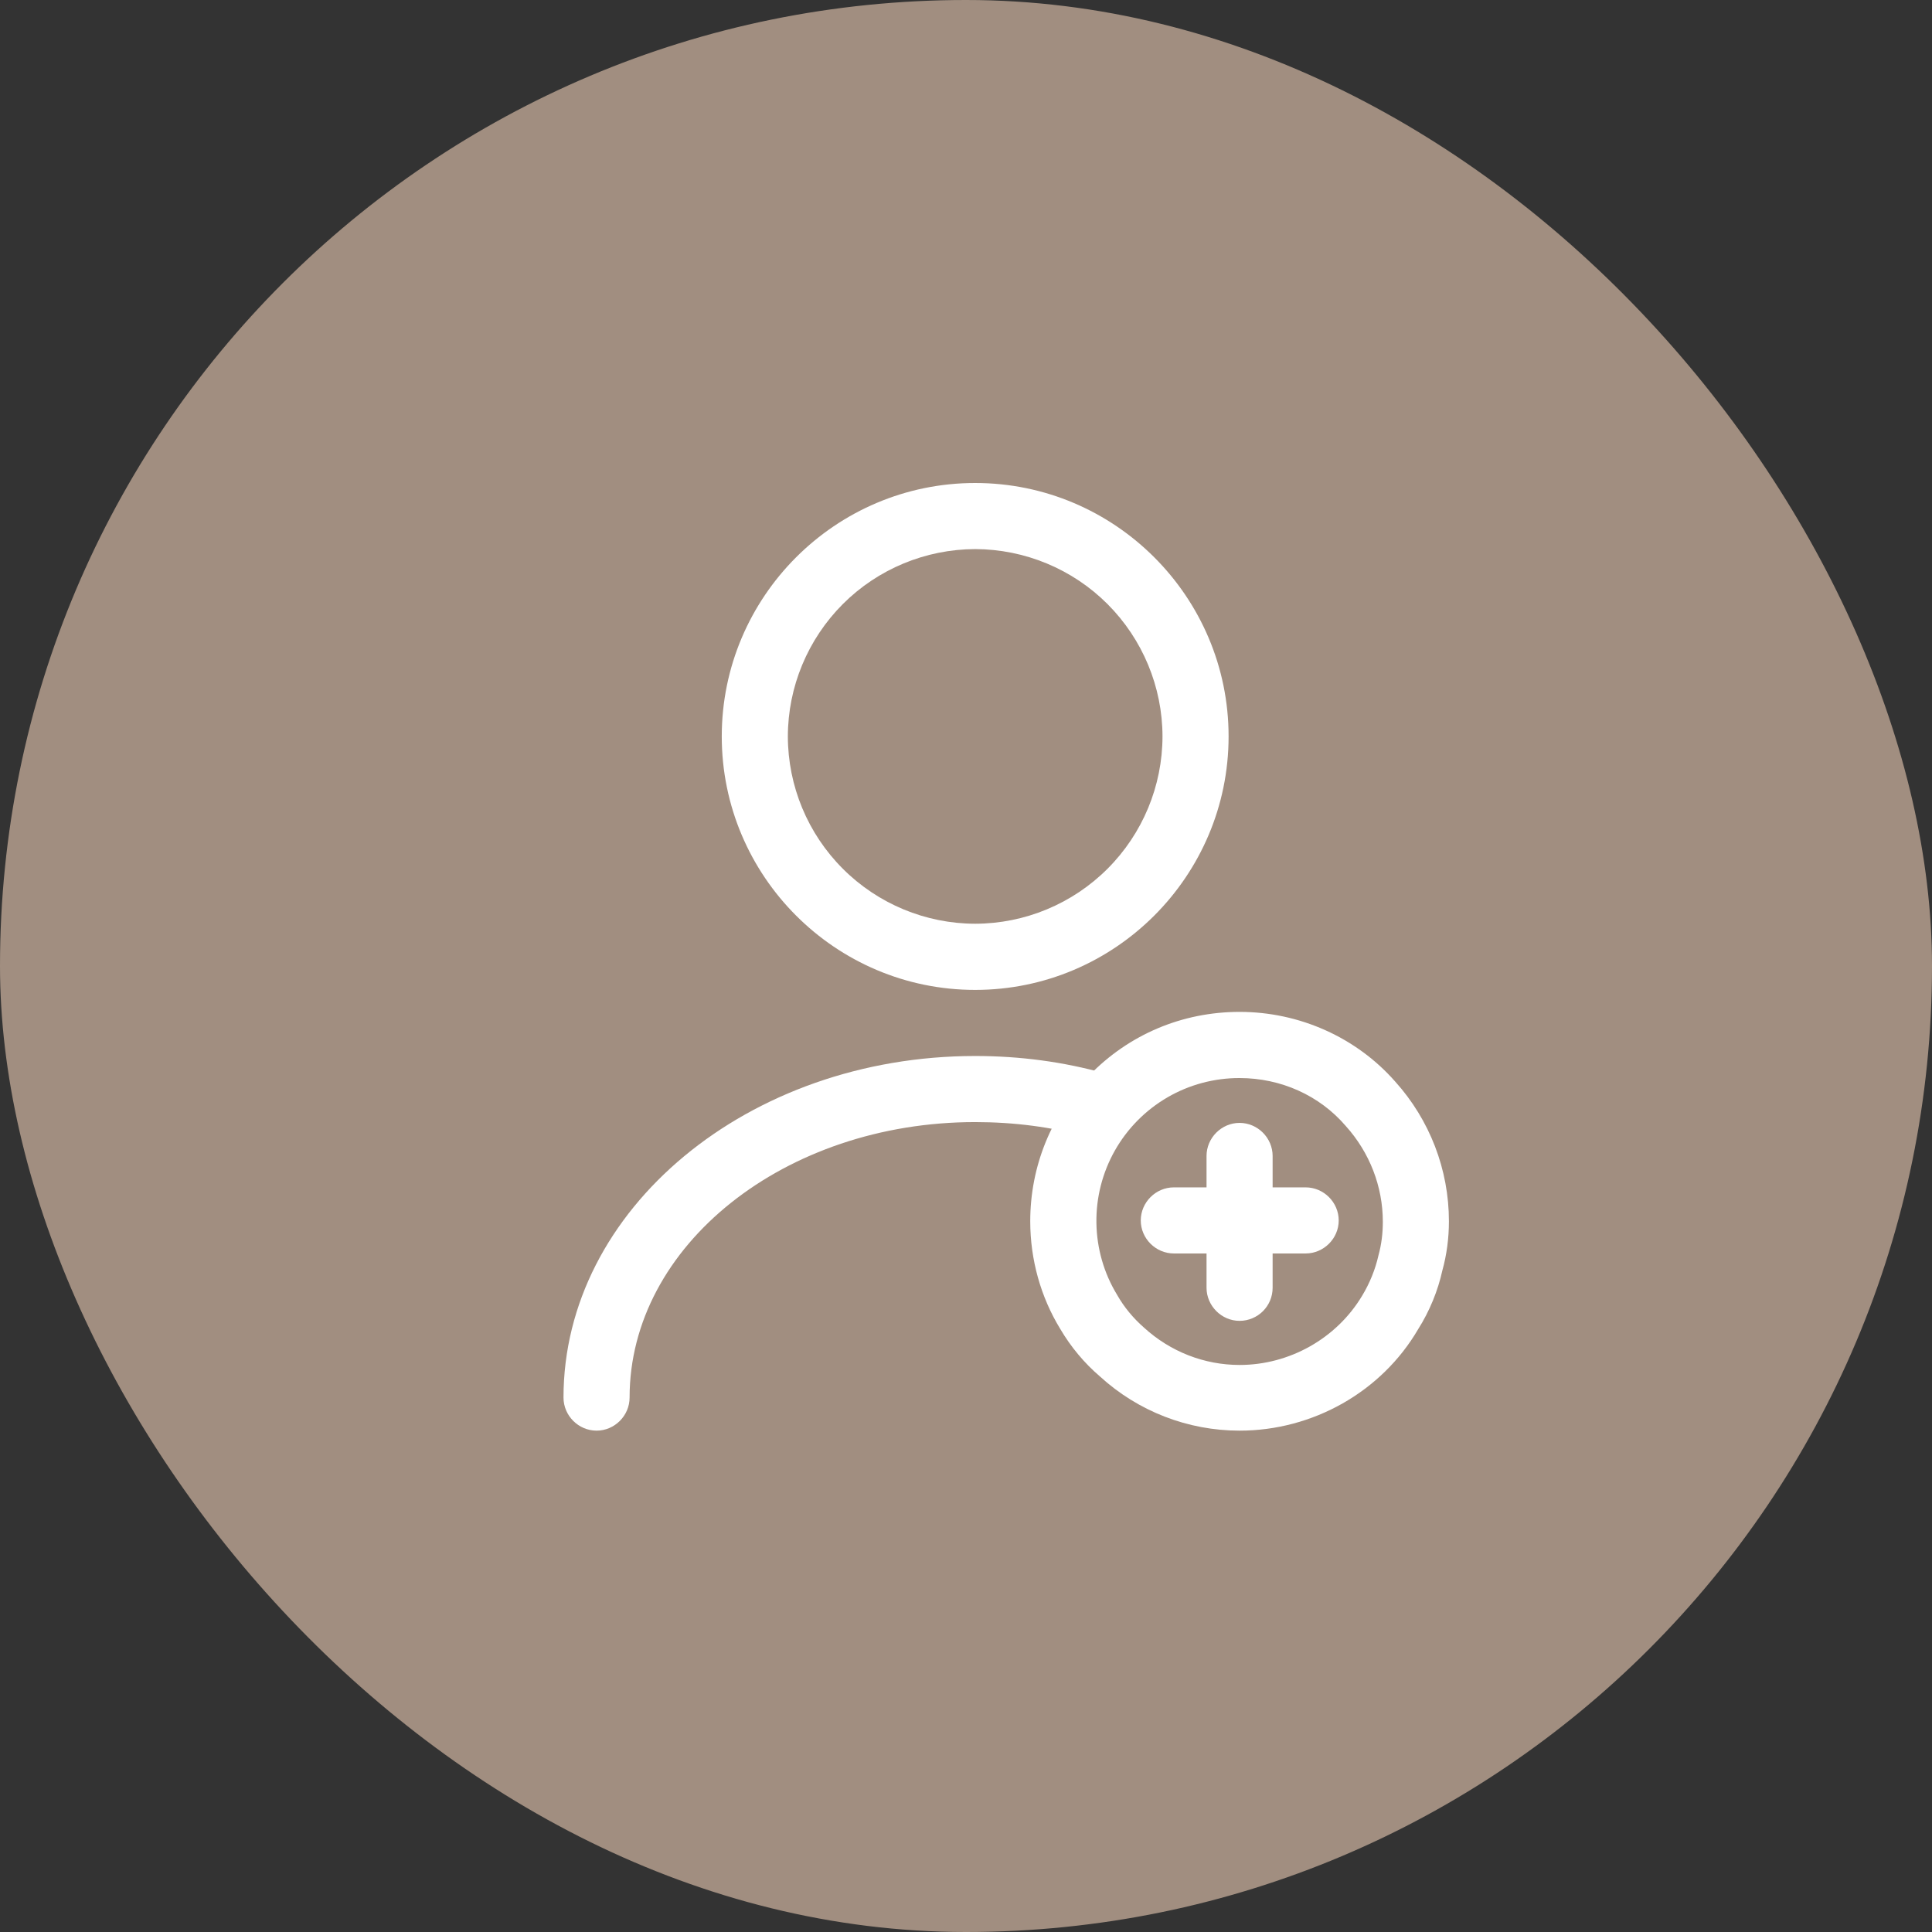 <svg width="24" height="24" viewBox="0 0 24 24" fill="none" xmlns="http://www.w3.org/2000/svg">
<rect x="0" y="0" width="24" height="24" fill="#333333" stroke="none"/>
<rect width="24" height="24" rx="12" fill="#A18E80"/>
<path d="M12.114 12.297C10.378 12.297 8.966 10.884 8.966 9.148C8.966 7.413 10.378 6 12.114 6C13.85 6 15.262 7.413 15.262 9.148C15.262 10.884 13.85 12.297 12.114 12.297ZM12.114 6.821C11.497 6.823 10.906 7.068 10.47 7.504C10.034 7.941 9.788 8.532 9.787 9.148C9.788 9.765 10.034 10.356 10.47 10.792C10.906 11.228 11.497 11.474 12.114 11.475C12.731 11.474 13.322 11.228 13.758 10.792C14.194 10.356 14.44 9.765 14.441 9.148C14.44 8.532 14.194 7.941 13.758 7.504C13.322 7.068 12.731 6.823 12.114 6.821ZM7.411 17.772C7.186 17.772 7 17.586 7 17.361C7 15.023 9.294 13.118 12.114 13.118C12.667 13.118 13.209 13.189 13.735 13.337C13.954 13.397 14.08 13.622 14.019 13.841C13.959 14.06 13.735 14.186 13.516 14.125C13.067 13.999 12.596 13.939 12.114 13.939C9.749 13.939 7.821 15.472 7.821 17.361C7.821 17.586 7.635 17.772 7.411 17.772Z" fill="white"/>
<path d="M15.399 17.772C14.756 17.772 14.137 17.532 13.663 17.098C13.471 16.934 13.302 16.732 13.17 16.507C12.929 16.113 12.798 15.648 12.798 15.171C12.798 14.487 13.061 13.846 13.531 13.359C14.024 12.85 14.687 12.57 15.399 12.57C16.143 12.57 16.85 12.888 17.331 13.435C17.761 13.912 17.999 14.53 17.999 15.171C17.999 15.379 17.972 15.587 17.917 15.784C17.863 16.031 17.759 16.288 17.616 16.513C17.162 17.29 16.308 17.772 15.399 17.772ZM15.399 13.392C15.084 13.391 14.774 13.474 14.502 13.632C14.229 13.791 14.004 14.019 13.849 14.293C13.694 14.568 13.615 14.878 13.62 15.193C13.625 15.508 13.713 15.816 13.877 16.085C13.964 16.239 14.079 16.376 14.21 16.491C14.539 16.792 14.961 16.956 15.399 16.956C16.017 16.956 16.603 16.628 16.921 16.096C17.014 15.943 17.085 15.768 17.123 15.598C17.162 15.456 17.178 15.319 17.178 15.177C17.178 14.739 17.014 14.317 16.718 13.988C16.39 13.605 15.908 13.392 15.399 13.392Z" fill="white"/>
<path d="M16.219 15.571H14.582C14.357 15.571 14.171 15.385 14.171 15.161C14.171 14.936 14.357 14.75 14.582 14.75H16.219C16.444 14.75 16.63 14.936 16.63 15.161C16.63 15.385 16.444 15.571 16.219 15.571Z" fill="white"/>
<path d="M15.398 16.408C15.174 16.408 14.988 16.221 14.988 15.997V14.36C14.988 14.135 15.174 13.949 15.398 13.949C15.623 13.949 15.809 14.135 15.809 14.36V15.997C15.809 16.227 15.623 16.408 15.398 16.408Z" fill="white"/>
</svg>
